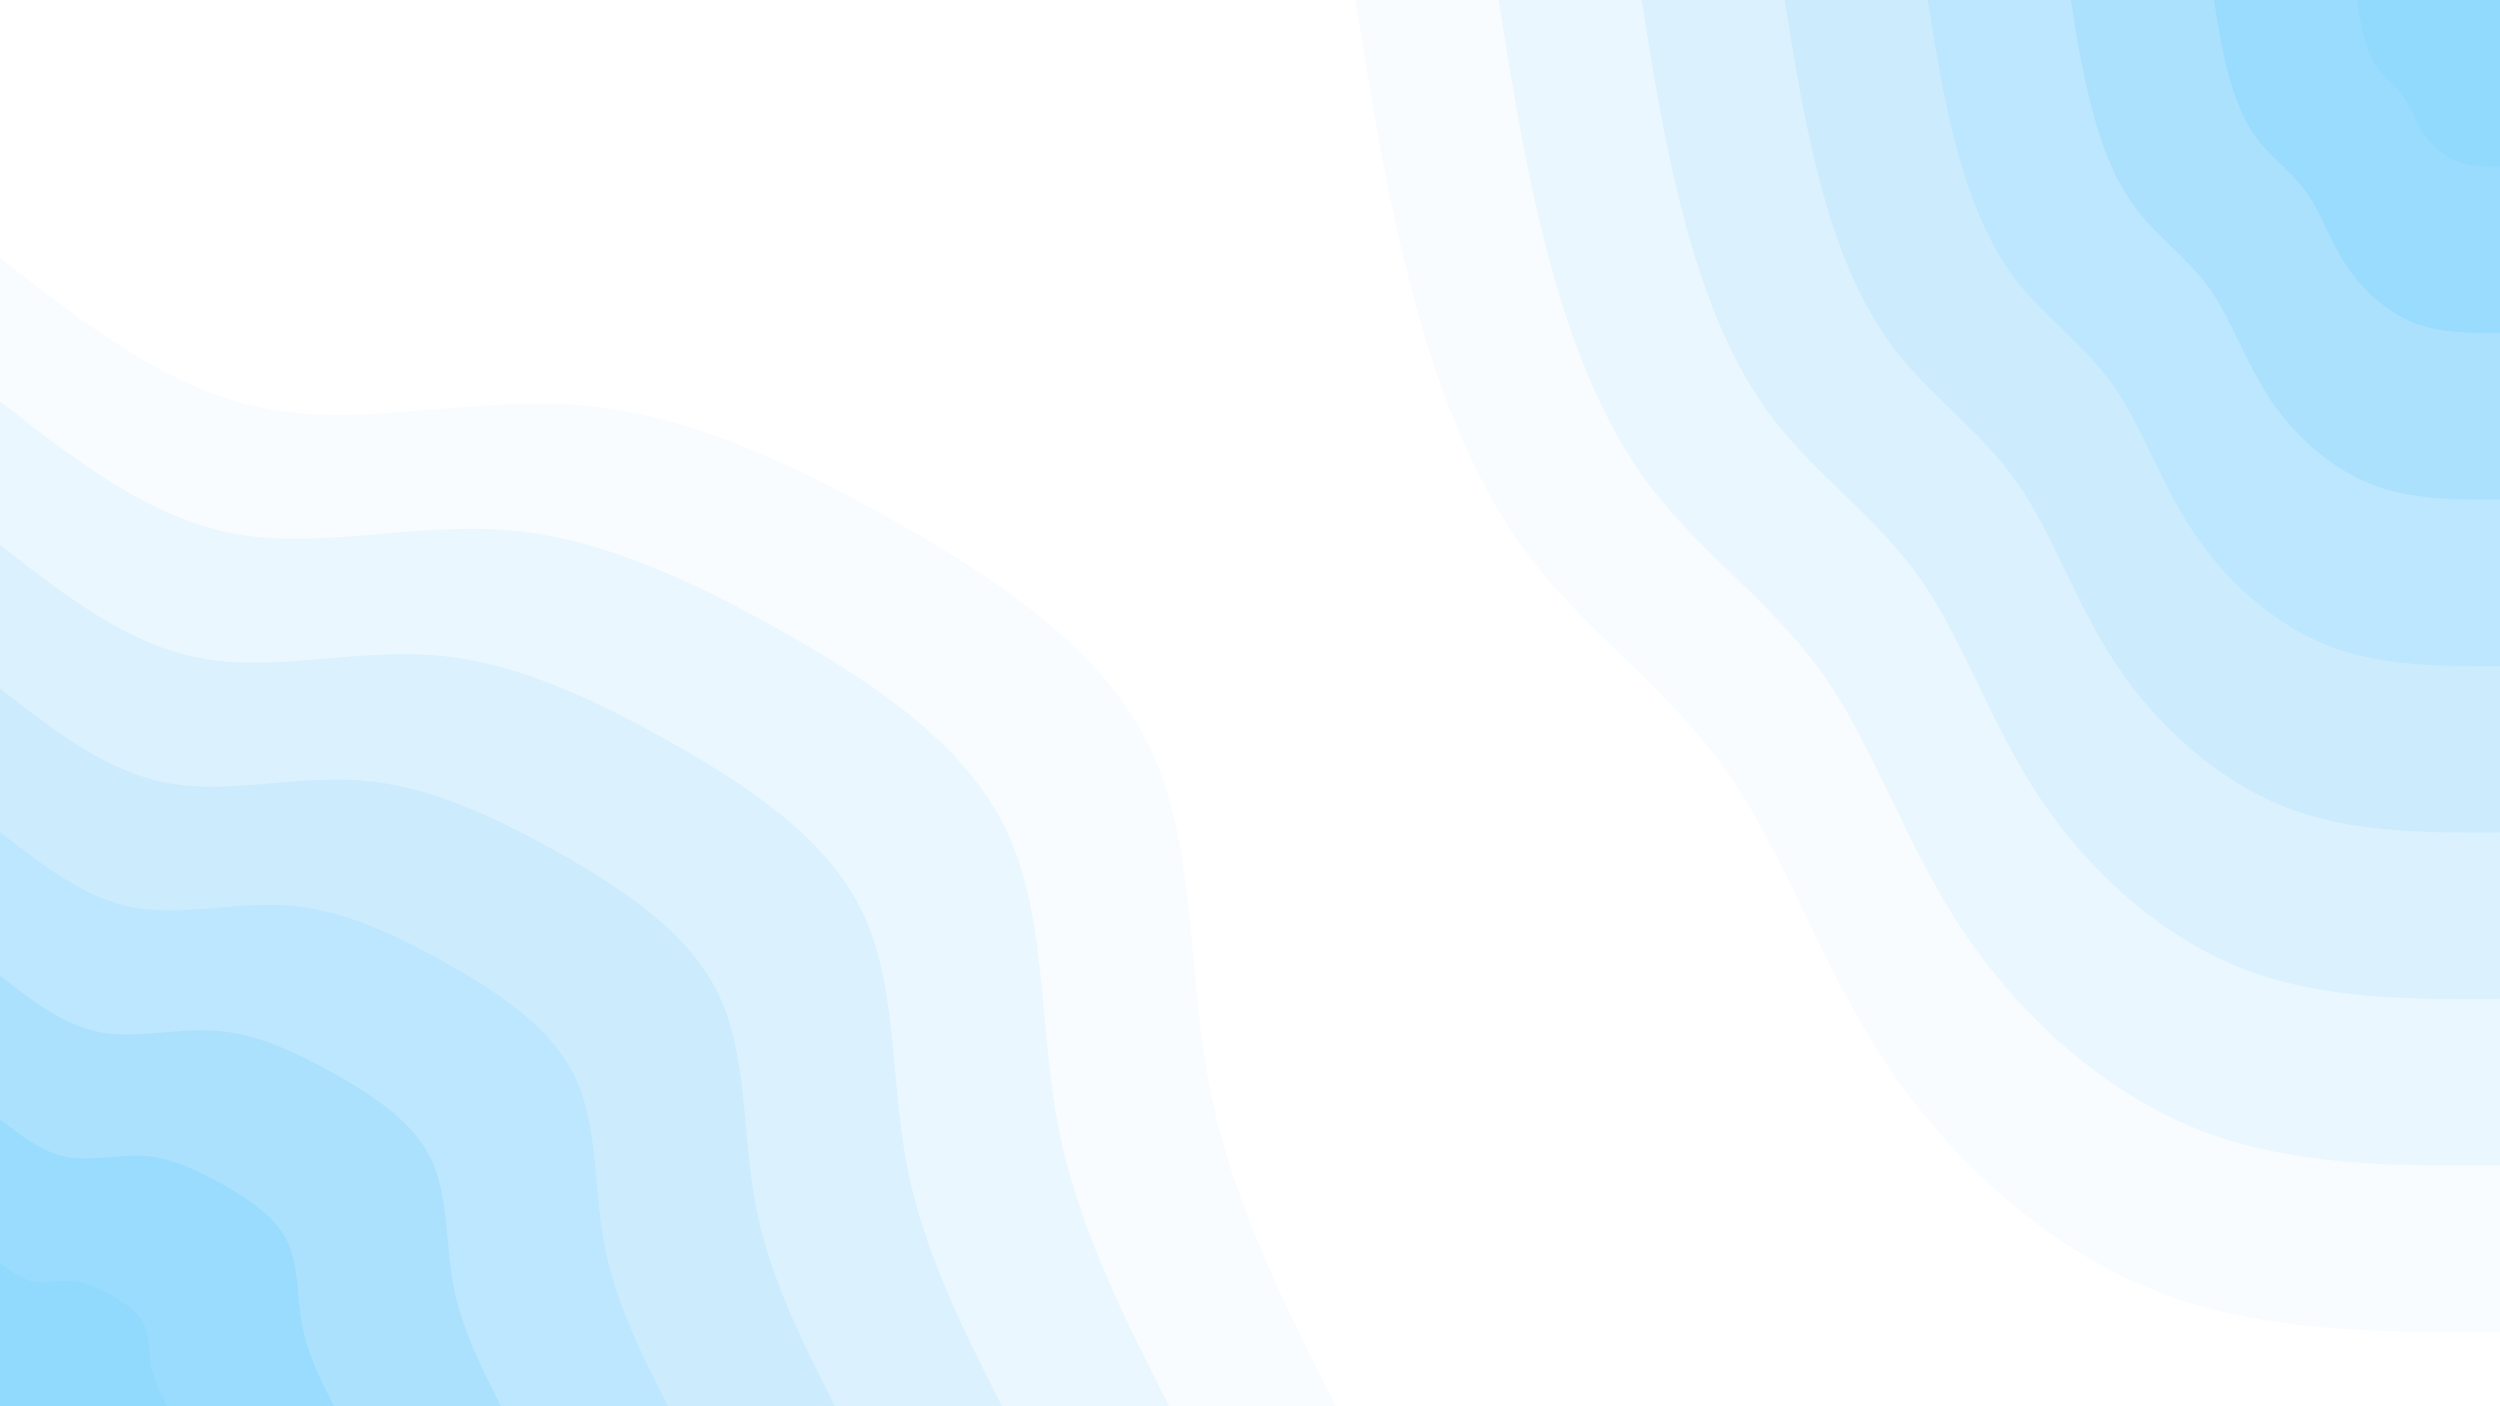 <svg id="visual" viewBox="0 0 1920 1080" width="1920" height="1080" xmlns="http://www.w3.org/2000/svg" xmlnsXlink="http://www.w3.org/1999/xlink" version="1.1">
<rect x="0" y="0" width="1920" height="1080" fill="#ffffff00">
</rect>
<defs>
<linearGradient id="grad1_0" x1="43.8%" y1="0%" x2="100%" y2="100%">
<stop offset="14.444%" stop-color="#91d9fd" stop-opacity="1">
</stop>
<stop offset="85.556%" stop-color="#91d9fd" stop-opacity="1">
</stop>
</linearGradient>
</defs>
<defs>
<linearGradient id="grad1_1" x1="43.8%" y1="0%" x2="100%" y2="100%">
<stop offset="14.444%" stop-color="#91d9fd" stop-opacity="1">
</stop>
<stop offset="85.556%" stop-color="#a3defd" stop-opacity="1">
</stop>
</linearGradient>
</defs>
<defs>
<linearGradient id="grad1_2" x1="43.8%" y1="0%" x2="100%" y2="100%">
<stop offset="14.444%" stop-color="#b4e4fe" stop-opacity="1">
</stop>
<stop offset="85.556%" stop-color="#a3defd" stop-opacity="1">
</stop>
</linearGradient>
</defs>
<defs>
<linearGradient id="grad1_3" x1="43.8%" y1="0%" x2="100%" y2="100%">
<stop offset="14.444%" stop-color="#b4e4fe" stop-opacity="1">
</stop>
<stop offset="85.556%" stop-color="#c4e9fe" stop-opacity="1">
</stop>
</linearGradient>
</defs>
<defs>
<linearGradient id="grad1_4" x1="43.8%" y1="0%" x2="100%" y2="100%">
<stop offset="14.444%" stop-color="#d3effe" stop-opacity="1">
</stop>
<stop offset="85.556%" stop-color="#c4e9fe" stop-opacity="1">
</stop>
</linearGradient>
</defs>
<defs>
<linearGradient id="grad1_5" x1="43.8%" y1="0%" x2="100%" y2="100%">
<stop offset="14.444%" stop-color="#d3effe" stop-opacity="1">
</stop>
<stop offset="85.556%" stop-color="#e2f4ff" stop-opacity="1">
</stop>
</linearGradient>
</defs>
<defs>
<linearGradient id="grad1_6" x1="43.8%" y1="0%" x2="100%" y2="100%">
<stop offset="14.444%" stop-color="#f1faff" stop-opacity="1">
</stop>
<stop offset="85.556%" stop-color="#e2f4ff" stop-opacity="1">
</stop>
</linearGradient>
</defs>
<defs>
<linearGradient id="grad1_7" x1="43.8%" y1="0%" x2="100%" y2="100%">
<stop offset="14.444%" stop-color="#f1faff" stop-opacity="1">
</stop>
<stop offset="85.556%" stop-color="#ffffff" stop-opacity="1">
</stop>
</linearGradient>
</defs>
<defs>
<linearGradient id="grad2_0" x1="0%" y1="0%" x2="56.3%" y2="100%">
<stop offset="14.444%" stop-color="#91d9fd" stop-opacity="1">
</stop>
<stop offset="85.556%" stop-color="#91d9fd" stop-opacity="1">
</stop>
</linearGradient>
</defs>
<defs>
<linearGradient id="grad2_1" x1="0%" y1="0%" x2="56.3%" y2="100%">
<stop offset="14.444%" stop-color="#a3defd" stop-opacity="1">
</stop>
<stop offset="85.556%" stop-color="#91d9fd" stop-opacity="1">
</stop>
</linearGradient>
</defs>
<defs>
<linearGradient id="grad2_2" x1="0%" y1="0%" x2="56.3%" y2="100%">
<stop offset="14.444%" stop-color="#a3defd" stop-opacity="1">
</stop>
<stop offset="85.556%" stop-color="#b4e4fe" stop-opacity="1">
</stop>
</linearGradient>
</defs>
<defs>
<linearGradient id="grad2_3" x1="0%" y1="0%" x2="56.3%" y2="100%">
<stop offset="14.444%" stop-color="#c4e9fe" stop-opacity="1">
</stop>
<stop offset="85.556%" stop-color="#b4e4fe" stop-opacity="1">
</stop>
</linearGradient>
</defs>
<defs>
<linearGradient id="grad2_4" x1="0%" y1="0%" x2="56.3%" y2="100%">
<stop offset="14.444%" stop-color="#c4e9fe" stop-opacity="1">
</stop>
<stop offset="85.556%" stop-color="#d3effe" stop-opacity="1">
</stop>
</linearGradient>
</defs>
<defs>
<linearGradient id="grad2_5" x1="0%" y1="0%" x2="56.3%" y2="100%">
<stop offset="14.444%" stop-color="#e2f4ff" stop-opacity="1">
</stop>
<stop offset="85.556%" stop-color="#d3effe" stop-opacity="1">
</stop>
</linearGradient>
</defs>
<defs>
<linearGradient id="grad2_6" x1="0%" y1="0%" x2="56.3%" y2="100%">
<stop offset="14.444%" stop-color="#e2f4ff" stop-opacity="1">
</stop>
<stop offset="85.556%" stop-color="#f1faff" stop-opacity="1">
</stop>
</linearGradient>
</defs>
<defs>
<linearGradient id="grad2_7" x1="0%" y1="0%" x2="56.3%" y2="100%">
<stop offset="14.444%" stop-color="#ffffff" stop-opacity="1">
</stop>
<stop offset="85.556%" stop-color="#f1faff" stop-opacity="1">
</stop>
</linearGradient>
</defs>
<g transform="translate(1920, 0)">
<path d="M0 1023C-91.6 1023.4 -183.1 1023.9 -265.5 991C-348 958.2 -421.3 892 -471.5 816.7C-521.7 741.3 -548.9 656.7 -593.3 593.3C-637.7 529.8 -699.4 487.4 -743.9 429.5C-788.5 371.6 -815.9 298.1 -835.5 223.9C-855.2 149.7 -867.1 74.8 -879 0L0 0Z" fill="#f8fcff">
</path>
<path d="M0 895.1C-80.1 895.5 -160.2 895.9 -232.4 867.2C-304.5 838.4 -368.6 780.5 -412.6 714.6C-456.5 648.6 -480.2 574.6 -519.1 519.1C-558 463.6 -611.9 426.5 -650.9 375.8C-689.9 325.1 -713.9 260.8 -731.1 195.9C-748.3 131 -758.7 65.5 -769.1 0L0 0Z" fill="#eaf7ff">
</path>
<path d="M0 767.3C-68.7 767.6 -137.3 767.9 -199.2 743.3C-261 718.6 -316 669 -353.6 612.5C-391.3 556 -411.6 492.5 -444.9 444.9C-478.3 397.3 -524.5 365.6 -557.9 322.1C-591.3 278.7 -611.9 223.5 -626.6 167.9C-641.4 112.3 -650.3 56.1 -659.2 0L0 0Z" fill="#dbf1fe">
</path>
<path d="M0 639.4C-57.2 639.7 -114.4 639.9 -166 619.4C-217.5 598.9 -263.3 557.5 -294.7 510.4C-326.1 463.3 -343 410.5 -370.8 370.8C-398.5 331.1 -437.1 304.6 -464.9 268.4C-492.8 232.2 -509.9 186.3 -522.2 139.9C-534.5 93.6 -541.9 46.8 -549.4 0L0 0Z" fill="#ccecfe">
</path>
<path d="M0 511.5C-45.8 511.7 -91.6 511.9 -132.8 495.5C-174 479.1 -210.6 446 -235.7 408.3C-260.9 370.6 -274.4 328.4 -296.6 296.6C-318.8 264.9 -349.7 243.7 -372 214.8C-394.2 185.8 -407.9 149 -417.8 111.9C-427.6 74.8 -433.5 37.4 -439.5 0L0 0Z" fill="#bce7fe">
</path>
<path d="M0 383.6C-34.3 383.8 -68.7 384 -99.6 371.6C-130.5 359.3 -158 334.5 -176.8 306.2C-195.6 278 -205.8 246.3 -222.5 222.5C-239.1 198.7 -262.3 182.8 -279 161.1C-295.7 139.3 -306 111.8 -313.3 84C-320.7 56.1 -325.2 28.1 -329.6 0L0 0Z" fill="#ace1fe">
</path>
<path d="M0 255.8C-22.9 255.9 -45.8 256 -66.4 247.8C-87 239.5 -105.3 223 -117.9 204.2C-130.4 185.3 -137.2 164.2 -148.3 148.3C-159.4 132.4 -174.8 121.9 -186 107.4C-197.1 92.9 -204 74.5 -208.9 56C-213.8 37.4 -216.8 18.7 -219.7 0L0 0Z" fill="#9adcfd">
</path>
<path d="M0 127.9C-11.4 127.9 -22.9 128 -33.2 123.9C-43.5 119.8 -52.7 111.5 -58.9 102.1C-65.2 92.7 -68.6 82.1 -74.2 74.2C-79.7 66.2 -87.4 60.9 -93 53.7C-98.6 46.4 -102 37.3 -104.4 28C-106.9 18.7 -108.4 9.4 -109.9 0L0 0Z" fill="#91d9fd">
</path>
</g>
<g transform="translate(0, 1080)">
<path d="M0 -882C65.4 -830.9 130.8 -779.9 205.2 -766C279.7 -752.1 363.3 -775.3 444 -769C524.7 -762.8 602.5 -727 682.4 -682.4C762.3 -637.7 844.3 -584.1 881.6 -509C919 -433.9 911.6 -337.2 928.3 -248.7C944.9 -160.3 985.4 -80.1 1026 0L0 0Z" fill="#f8fcff">
</path>
<path d="M0 -771.7C57.2 -727.1 114.4 -682.4 179.6 -670.2C244.8 -658.1 317.9 -678.4 388.5 -672.9C459.1 -667.4 527.2 -636.1 597.1 -597.1C667 -558 738.7 -511.1 771.4 -445.4C804.1 -379.6 797.7 -295 812.2 -217.6C826.8 -140.3 862.3 -70.1 897.8 0L0 0Z" fill="#eaf7ff">
</path>
<path d="M0 -661.5C49 -623.2 98.1 -584.9 153.9 -574.5C209.8 -564 272.5 -581.5 333 -576.8C393.5 -572.1 451.8 -545.3 511.8 -511.8C571.7 -478.3 633.2 -438.1 661.2 -381.8C689.2 -325.4 683.7 -252.9 696.2 -186.5C708.7 -120.2 739.1 -60.1 769.5 0L0 0Z" fill="#dbf1fe">
</path>
<path d="M0 -551.2C40.9 -519.3 81.7 -487.4 128.3 -478.7C174.8 -470 227.1 -484.6 277.5 -480.6C327.9 -476.7 376.5 -454.4 426.5 -426.5C476.4 -398.6 527.7 -365.1 551 -318.1C574.3 -271.2 569.8 -210.7 580.2 -155.5C590.5 -100.2 615.9 -50.1 641.3 0L0 0Z" fill="#ccecfe">
</path>
<path d="M0 -441C32.7 -415.5 65.4 -389.9 102.6 -383C139.9 -376 181.7 -387.6 222 -384.5C262.3 -381.4 301.2 -363.5 341.2 -341.2C381.1 -318.9 422.1 -292.1 440.8 -254.5C459.5 -216.9 455.8 -168.6 464.1 -124.4C472.4 -80.1 492.7 -40.1 513 0L0 0Z" fill="#bce7fe">
</path>
<path d="M0 -330.7C24.5 -311.6 49 -292.5 77 -287.2C104.9 -282 136.2 -290.7 166.5 -288.4C196.8 -286 225.9 -272.6 255.9 -255.9C285.8 -239.1 316.6 -219.1 330.6 -190.9C344.6 -162.7 341.9 -126.4 348.1 -93.3C354.3 -60.1 369.5 -30.1 384.8 0L0 0Z" fill="#ace1fe">
</path>
<path d="M0 -220.5C16.3 -207.7 32.7 -195 51.3 -191.5C69.9 -188 90.8 -193.8 111 -192.3C131.2 -190.7 150.6 -181.8 170.6 -170.6C190.6 -159.4 211.1 -146 220.4 -127.3C229.7 -108.5 227.9 -84.3 232.1 -62.2C236.2 -40.1 246.4 -20 256.5 0L0 0Z" fill="#9adcfd">
</path>
<path d="M0 -110.2C8.2 -103.9 16.3 -97.5 25.7 -95.7C35 -94 45.4 -96.9 55.5 -96.1C65.6 -95.3 75.3 -90.9 85.3 -85.3C95.3 -79.7 105.5 -73 110.2 -63.6C114.9 -54.2 114 -42.1 116 -31.1C118.1 -20 123.2 -10 128.3 0L0 0Z" fill="#91d9fd">
</path>
</g>
</svg>
